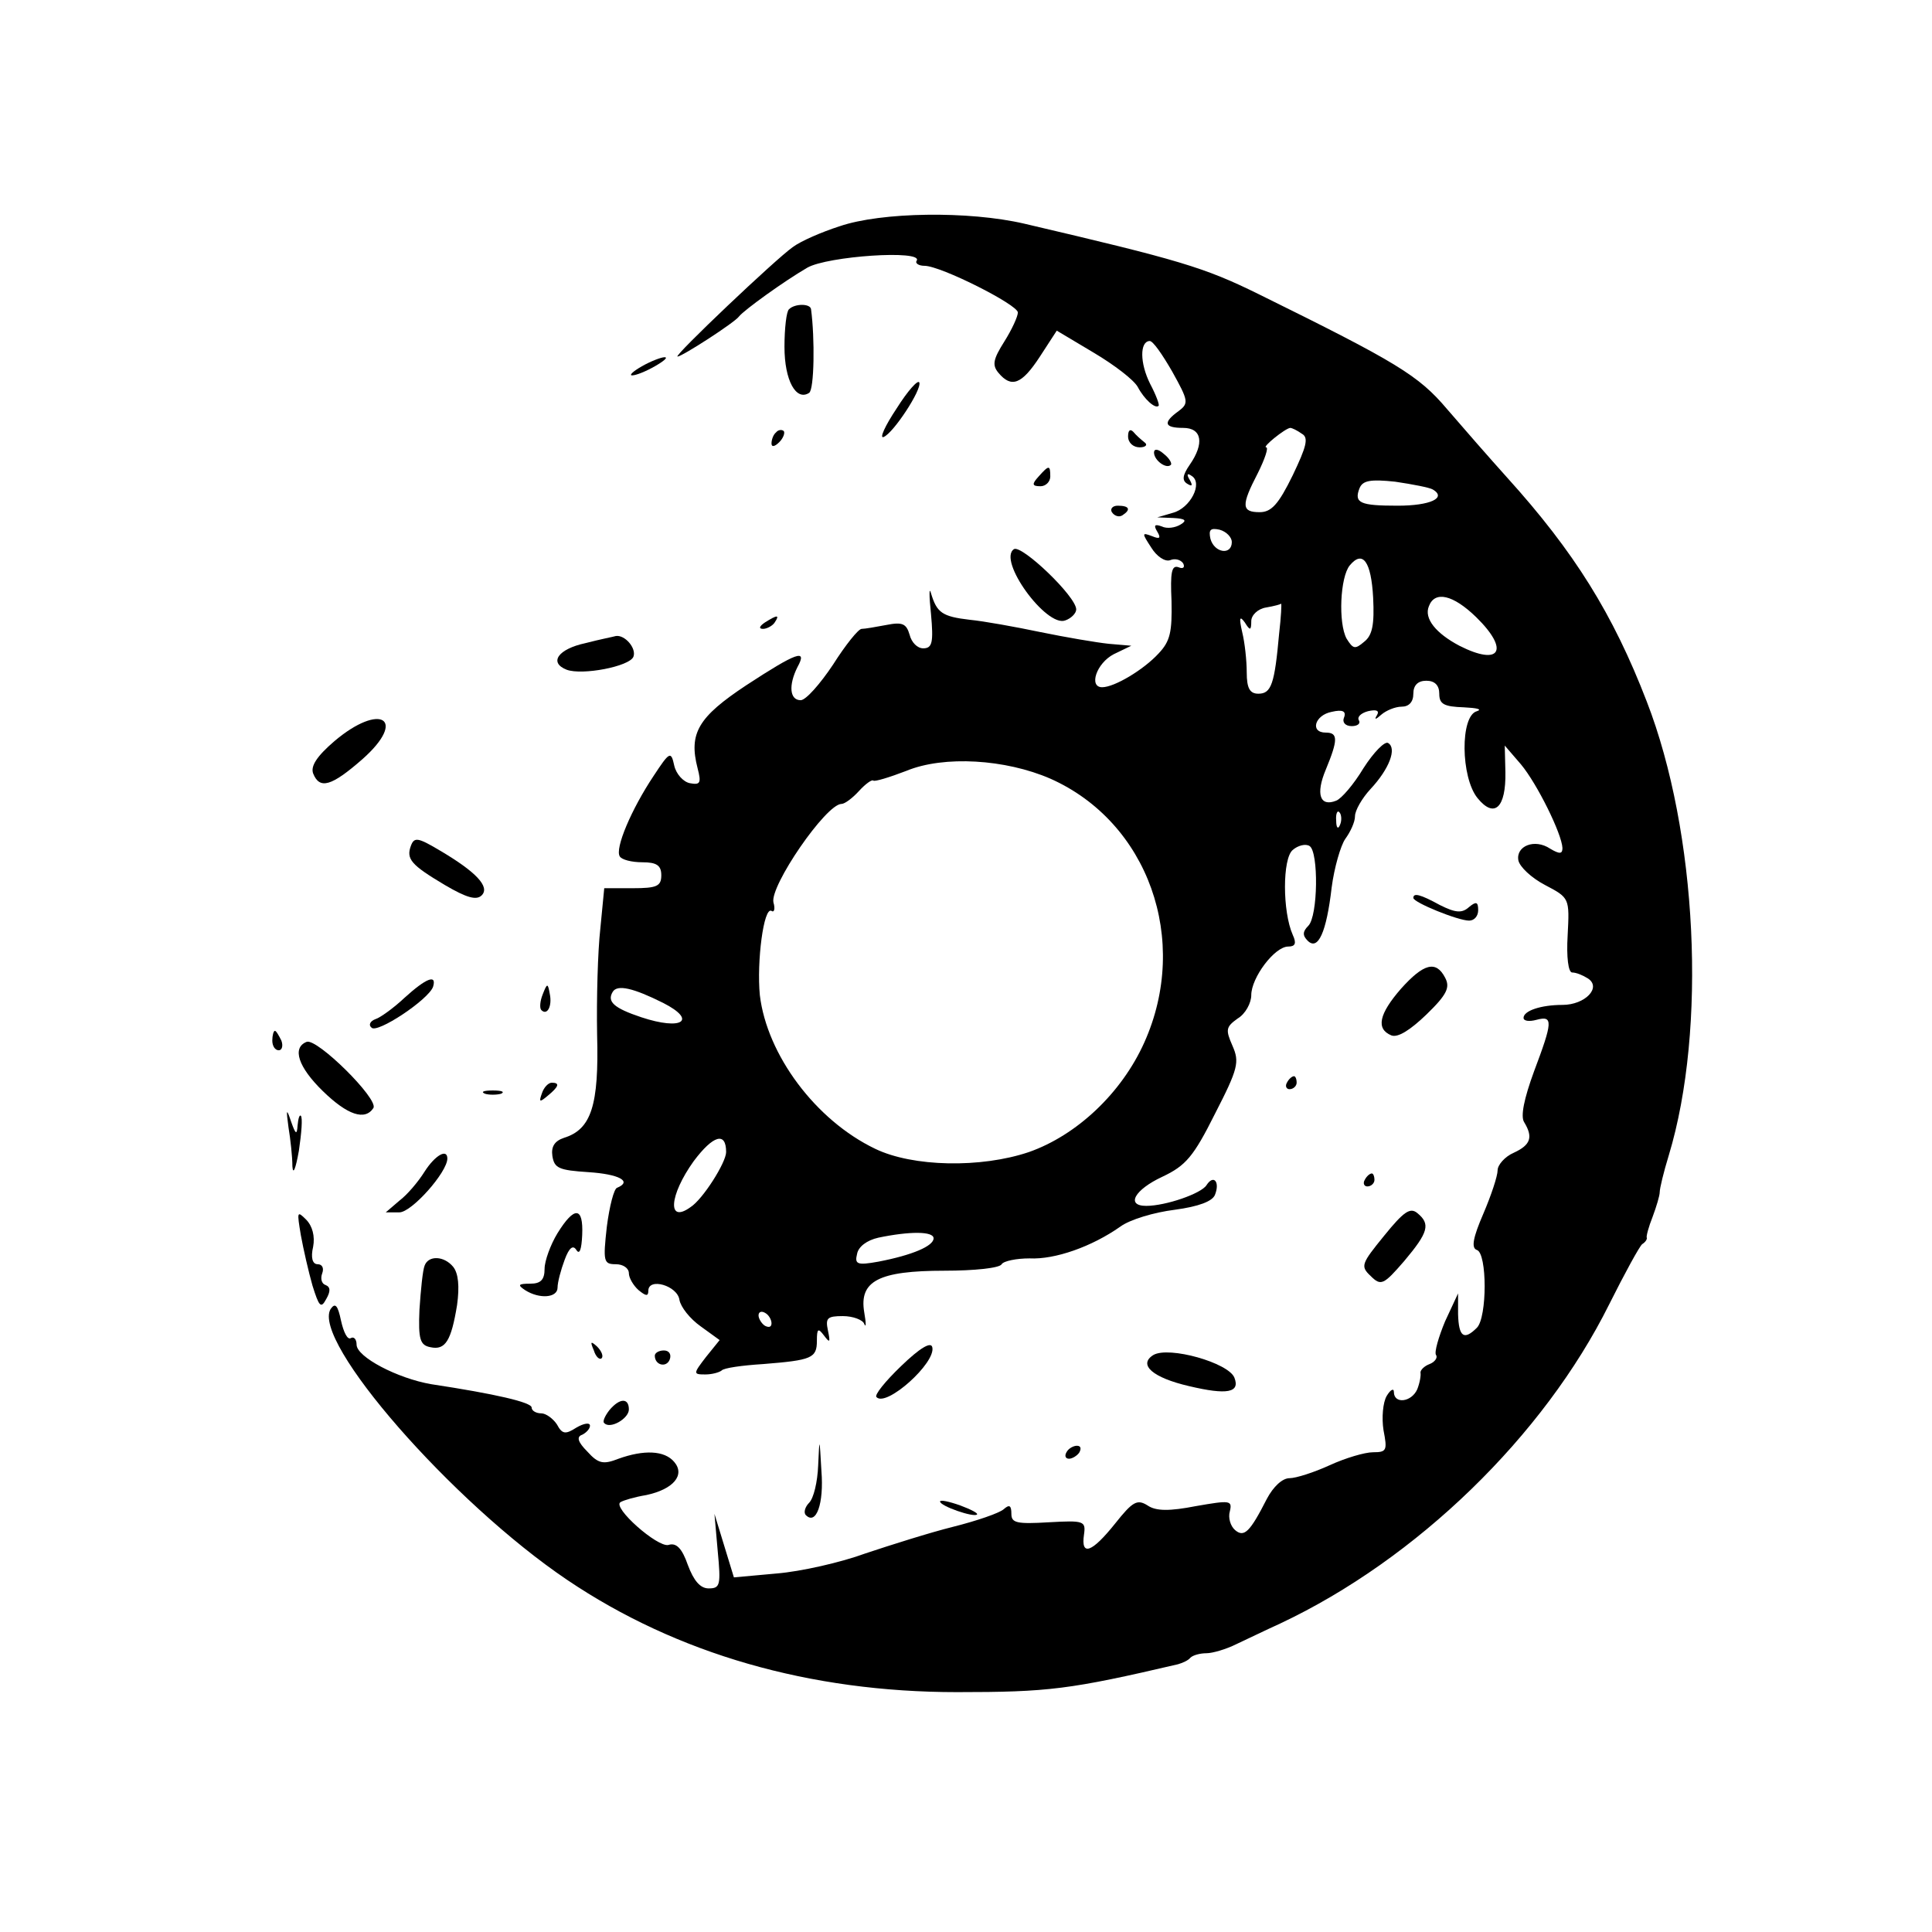 <?xml version="1.0" standalone="no"?>
<!DOCTYPE svg PUBLIC "-//W3C//DTD SVG 20010904//EN"
 "http://www.w3.org/TR/2001/REC-SVG-20010904/DTD/svg10.dtd">
<svg version="1.0" xmlns="http://www.w3.org/2000/svg"
 width="298pt" height="298pt" viewBox="0 0 298 298"
 preserveAspectRatio="xMidYMid meet">
<g transform="translate(0,298) scale(0.1,-0.1)"
fill="#000000" stroke="none">
<path d="M1295 2631 c-28 -9 -60 -23 -72 -32 -26 -18 -185 -169 -178 -169 7 0
89 53 95 62 8 10 69 54 105 75 31 18 179 28 169 11 -3 -4 3 -8 12 -8 25 0 144
-60 144 -72 0 -6 -9 -26 -21 -45 -17 -27 -19 -36 -9 -48 20 -24 36 -18 64 25
l26 40 57 -34 c32 -19 62 -42 68 -53 10 -19 27 -34 32 -29 2 1 -4 17 -13 34
-16 32 -16 65 -1 66 5 1 20 -21 35 -47 25 -45 26 -49 10 -61 -25 -18 -22 -26
7 -26 29 0 33 -24 10 -57 -11 -16 -12 -24 -4 -29 8 -5 9 -3 4 6 -5 8 -4 11 3
6 18 -11 -2 -50 -29 -57 l-24 -7 25 -1 c19 -1 21 -4 11 -10 -8 -5 -21 -7 -29
-3 -11 4 -13 2 -7 -8 6 -10 4 -12 -8 -7 -16 6 -16 5 -1 -18 8 -13 21 -22 29
-19 7 3 16 1 20 -5 3 -6 0 -9 -7 -6 -11 4 -13 -8 -11 -52 1 -48 -2 -62 -20
-81 -23 -25 -68 -52 -87 -52 -21 0 -9 37 18 51 l27 13 -35 3 c-19 2 -66 10
-105 18 -38 8 -88 17 -109 19 -43 5 -51 11 -60 41 -3 11 -3 -4 0 -32 4 -44 2
-53 -12 -53 -9 0 -18 9 -21 21 -5 17 -11 20 -36 15 -16 -3 -33 -6 -38 -6 -5 0
-25 -25 -44 -55 -20 -30 -42 -55 -50 -55 -17 0 -19 23 -5 51 16 29 -1 23 -79
-28 -74 -49 -89 -74 -75 -128 6 -23 4 -26 -12 -23 -10 2 -21 14 -24 27 -5 23
-7 22 -32 -16 -34 -51 -60 -112 -52 -124 3 -5 18 -9 35 -9 22 0 29 -5 29 -20
0 -17 -7 -20 -44 -20 l-44 0 -6 -62 c-4 -35 -6 -109 -5 -164 3 -109 -9 -146
-51 -159 -15 -5 -20 -14 -18 -28 3 -19 10 -22 56 -25 46 -3 68 -14 44 -24 -5
-1 -12 -29 -16 -60 -6 -54 -5 -58 14 -58 11 0 20 -6 20 -14 0 -7 7 -19 15 -26
11 -9 15 -10 15 -1 0 21 45 8 48 -14 2 -11 16 -29 33 -41 l29 -21 -21 -26
c-20 -26 -20 -27 -1 -27 10 0 21 3 25 6 3 4 32 8 64 10 75 6 83 9 83 36 0 19
2 20 11 8 9 -12 10 -11 6 8 -4 19 -1 22 23 22 16 0 31 -6 33 -12 3 -7 3 1 0
18 -8 48 22 64 124 64 45 0 85 4 88 10 3 5 23 9 43 9 39 -2 96 18 140 49 15
11 52 22 84 26 37 5 58 13 62 23 8 20 -2 32 -13 15 -8 -13 -63 -32 -93 -32
-32 0 -18 25 25 45 36 17 48 31 81 97 36 70 38 80 27 105 -11 25 -10 29 8 42
12 7 21 24 21 36 0 27 36 75 57 75 11 0 13 5 7 18 -16 36 -16 118 0 131 8 7
20 10 26 6 14 -9 13 -108 -2 -123 -9 -9 -9 -15 -1 -23 16 -16 29 13 37 82 4
31 14 65 21 75 8 11 15 26 15 35 0 9 11 28 24 42 29 31 41 63 27 71 -5 3 -22
-14 -38 -39 -15 -25 -34 -47 -42 -50 -25 -10 -32 10 -16 48 19 46 19 57 0 57
-25 0 -17 27 9 32 17 4 23 1 19 -9 -3 -7 2 -13 12 -13 9 0 14 4 11 9 -3 5 3
11 14 14 13 3 18 1 14 -6 -5 -8 -2 -7 7 1 7 6 21 12 31 12 11 0 18 7 18 20 0
13 7 20 20 20 13 0 20 -7 20 -20 0 -16 7 -20 38 -21 20 -1 29 -3 20 -6 -26 -7
-25 -102 1 -134 26 -32 44 -15 43 40 l-1 41 25 -29 c25 -30 63 -107 64 -129 0
-9 -4 -10 -19 -1 -24 16 -53 4 -49 -18 2 -10 20 -27 41 -38 38 -20 38 -20 35
-78 -2 -33 1 -57 7 -57 6 0 16 -4 24 -9 22 -14 -4 -41 -39 -41 -33 0 -60 -9
-60 -20 0 -5 9 -6 20 -3 26 7 25 -3 -4 -80 -15 -41 -21 -69 -15 -78 14 -23 10
-35 -16 -47 -14 -6 -25 -19 -25 -27 0 -9 -10 -39 -22 -67 -16 -37 -19 -53 -10
-56 16 -5 16 -104 0 -120 -20 -20 -28 -14 -29 21 l0 32 -20 -43 c-10 -24 -17
-48 -14 -52 3 -4 -2 -11 -10 -14 -8 -3 -14 -9 -14 -13 1 -4 -1 -16 -5 -26 -9
-20 -36 -23 -36 -4 0 6 -5 4 -11 -6 -6 -10 -8 -34 -5 -53 6 -31 5 -34 -16 -34
-13 0 -43 -9 -67 -20 -24 -11 -52 -20 -62 -20 -11 0 -25 -13 -35 -32 -26 -51
-35 -60 -49 -48 -7 6 -11 19 -8 29 4 17 0 17 -52 8 -41 -8 -62 -8 -75 1 -16
10 -23 6 -50 -28 -36 -45 -53 -51 -48 -17 3 21 0 22 -54 19 -50 -3 -58 -1 -58
13 0 13 -3 15 -12 7 -7 -6 -42 -18 -78 -27 -36 -9 -96 -28 -135 -41 -38 -14
-100 -28 -137 -31 l-66 -6 -15 49 -15 49 5 -57 c5 -53 4 -58 -14 -58 -13 0
-23 12 -32 36 -9 26 -18 35 -30 31 -17 -4 -87 58 -74 66 5 3 22 8 40 11 42 9
60 31 43 51 -15 18 -47 19 -86 5 -23 -9 -31 -8 -48 11 -15 15 -17 23 -8 26 6
3 12 9 12 14 0 5 -9 4 -21 -3 -17 -11 -22 -10 -30 5 -6 9 -17 17 -24 17 -8 0
-15 4 -15 9 0 8 -56 21 -155 36 -52 9 -115 42 -115 61 0 8 -4 13 -9 10 -5 -3
-11 9 -15 27 -5 24 -9 28 -16 18 -30 -49 187 -298 365 -418 169 -114 374 -173
601 -173 141 0 174 4 341 43 7 2 16 6 19 10 4 4 15 7 25 7 9 0 30 6 46 14 15
7 46 22 68 32 210 99 406 289 507 492 24 48 47 90 51 93 5 3 8 8 7 10 -1 2 3
17 9 32 6 16 11 33 11 38 0 6 6 31 14 57 59 195 44 499 -34 700 -52 135 -112
231 -215 345 -27 30 -69 78 -93 106 -44 52 -77 72 -290 177 -85 42 -123 53
-362 109 -86 20 -221 18 -285 -4z m713 -320 c11 -6 7 -20 -14 -64 -22 -45 -33
-57 -51 -57 -28 0 -29 10 -3 60 11 22 17 40 13 40 -7 0 29 29 37 30 3 0 11 -4
18 -9z m202 -86 c22 -13 -4 -25 -54 -25 -58 0 -68 4 -59 27 5 12 17 14 55 10
27 -4 53 -9 58 -12z m-310 -81 c0 -21 -27 -17 -33 5 -3 14 0 17 14 14 11 -3
19 -12 19 -19z m218 -86 c2 -41 -1 -58 -14 -68 -14 -12 -17 -11 -27 5 -13 24
-10 95 5 113 20 24 33 6 36 -50z m159 -30 c52 -51 37 -76 -26 -44 -36 19 -55
42 -47 61 9 24 37 18 73 -17z m-304 -25 c-7 -78 -12 -93 -32 -93 -13 0 -18 8
-18 33 0 18 -3 46 -7 62 -5 22 -4 26 4 15 8 -13 10 -13 10 2 0 9 10 19 23 21
12 2 23 5 23 6 1 0 0 -20 -3 -46z m-353 -224 c151 -67 216 -249 145 -407 -35
-78 -104 -143 -178 -169 -74 -25 -179 -23 -237 5 -92 44 -167 145 -178 237 -5
52 6 137 18 130 4 -3 6 3 3 13 -6 25 81 152 105 152 5 0 17 9 27 20 10 11 20
18 22 16 2 -2 25 5 51 15 58 24 153 18 222 -12z m447 -71 c-3 -8 -6 -5 -6 6
-1 11 2 17 5 13 3 -3 4 -12 1 -19z m-1044 -275 c53 -27 29 -43 -34 -22 -42 14
-53 24 -44 39 7 12 32 6 78 -17z m97 -230 c0 -16 -36 -73 -55 -85 -36 -26 -33
18 5 71 30 40 50 46 50 14z m320 -133 c0 -12 -33 -26 -85 -36 -33 -6 -37 -4
-33 12 2 11 15 21 33 25 48 10 85 10 85 -1z m-250 -131 c0 -6 -4 -7 -10 -4 -5
3 -10 11 -10 16 0 6 5 7 10 4 6 -3 10 -11 10 -16z"/>
<path d="M1217 2503 c-4 -3 -7 -30 -7 -58 0 -52 18 -84 38 -71 8 5 9 84 3 129
-1 9 -25 9 -34 0z"/>
<path d="M990 2415 c-14 -8 -20 -14 -15 -14 6 0 21 6 35 14 14 8 21 14 15 14
-5 0 -21 -6 -35 -14z"/>
<path d="M1383 2350 c-18 -27 -27 -47 -20 -44 15 6 59 73 55 84 -2 5 -18 -13
-35 -40z"/>
<path d="M1197 2313 c-4 -3 -7 -11 -7 -17 0 -6 5 -5 12 2 6 6 9 14 7 17 -3 3
-9 2 -12 -2z"/>
<path d="M1740 2307 c0 -10 8 -17 18 -17 9 0 13 4 7 8 -5 4 -13 11 -17 16 -5
5 -8 2 -8 -7z"/>
<path d="M1780 2282 c0 -12 19 -26 26 -19 2 2 -2 10 -11 17 -9 8 -15 8 -15 2z"/>
<path d="M1602 2245 c-11 -12 -10 -15 3 -15 8 0 15 7 15 15 0 18 -2 18 -18 0z"/>
<path d="M1715 2190 c4 -6 11 -8 16 -5 14 9 11 15 -7 15 -8 0 -12 -5 -9 -10z"/>
<path d="M1564 2133 c-26 -17 50 -121 79 -110 9 3 17 11 17 17 0 20 -84 100
-96 93z"/>
<path d="M1180 2020 c-9 -6 -10 -10 -3 -10 6 0 15 5 18 10 8 12 4 12 -15 0z"/>
<path d="M903 1988 c-42 -9 -57 -30 -29 -41 24 -9 97 5 103 20 5 13 -13 34
-27 32 -3 -1 -24 -5 -47 -11z"/>
<path d="M516 1837 c-28 -24 -37 -39 -33 -50 10 -25 28 -20 76 22 70 62 28 88
-43 28z"/>
<path d="M634 1676 c-8 -21 0 -30 52 -61 34 -20 49 -24 57 -16 13 13 -8 36
-66 70 -32 19 -38 20 -43 7z"/>
<path d="M2180 1595 c0 -7 69 -35 86 -35 8 0 14 7 14 16 0 13 -3 14 -14 5 -11
-10 -21 -9 -45 3 -31 17 -41 19 -41 11z"/>
<path d="M2161 1455 c-34 -39 -39 -62 -15 -72 10 -4 29 8 54 32 32 31 37 42
29 57 -14 27 -33 22 -68 -17z"/>
<path d="M624 1441 c-17 -16 -38 -31 -45 -33 -8 -3 -11 -9 -6 -13 8 -10 88 43
95 63 6 20 -11 13 -44 -17z"/>
<path d="M837 1446 c-4 -10 -5 -21 -2 -24 9 -9 17 6 13 25 -3 17 -4 17 -11 -1z"/>
<path d="M420 1375 c0 -8 4 -15 10 -15 5 0 7 7 4 15 -4 8 -8 15 -10 15 -2 0
-4 -7 -4 -15z"/>
<path d="M473 1373 c-23 -9 -13 -39 25 -76 38 -37 65 -46 78 -26 8 14 -87 108
-103 102z"/>
<path d="M1985 1310 c-3 -5 -1 -10 4 -10 6 0 11 5 11 10 0 6 -2 10 -4 10 -3 0
-8 -4 -11 -10z"/>
<path d="M836 1294 c-5 -14 -4 -15 9 -4 17 14 19 20 6 20 -5 0 -12 -7 -15 -16z"/>
<path d="M748 1293 c6 -2 18 -2 25 0 6 3 1 5 -13 5 -14 0 -19 -2 -12 -5z"/>
<path d="M445 1241 c3 -18 6 -45 6 -60 1 -14 5 -4 10 24 4 27 6 51 3 54 -2 2
-4 -4 -5 -15 -1 -15 -3 -14 -10 6 -7 21 -8 20 -4 -9z"/>
<path d="M655 1173 c-10 -16 -27 -36 -39 -45 l-21 -18 21 0 c19 0 74 62 74 83
0 16 -19 5 -35 -20z"/>
<path d="M2105 1160 c-3 -5 -1 -10 4 -10 6 0 11 5 11 10 0 6 -2 10 -4 10 -3 0
-8 -4 -11 -10z"/>
<path d="M2135 1074 c-35 -43 -37 -47 -21 -62 16 -16 20 -14 52 23 37 44 41
57 20 74 -11 9 -21 2 -51 -35z"/>
<path d="M464 1075 c4 -22 12 -57 18 -78 10 -32 13 -36 21 -21 7 12 7 19 -1
22 -6 2 -8 10 -5 18 3 8 0 14 -7 14 -8 0 -11 10 -7 27 3 16 -1 32 -11 42 -14
14 -14 12 -8 -24z"/>
<path d="M860 1078 c-11 -18 -20 -43 -20 -55 0 -17 -6 -23 -22 -23 -19 0 -20
-2 -8 -10 22 -14 50 -12 50 4 0 8 5 27 11 43 7 19 13 23 18 15 5 -8 8 1 9 23
2 44 -12 45 -38 3z"/>
<path d="M655 1028 c-3 -7 -6 -38 -8 -68 -2 -46 1 -55 17 -58 23 -5 32 10 41
65 4 29 2 49 -6 59 -14 17 -38 18 -44 2z"/>
<path d="M1390 873 c-24 -23 -42 -45 -38 -48 15 -16 92 53 86 77 -2 9 -19 -1
-48 -29z"/>
<path d="M916 897 c3 -10 9 -15 12 -12 3 3 0 11 -7 18 -10 9 -11 8 -5 -6z"/>
<path d="M1010 889 c0 -15 18 -19 23 -6 3 8 -1 14 -9 14 -8 0 -14 -4 -14 -8z"/>
<path d="M1779 890 c-24 -15 -1 -35 55 -48 59 -14 79 -10 70 13 -9 23 -101 49
-125 35z"/>
<path d="M940 805 c-7 -9 -11 -18 -8 -20 9 -10 38 7 38 21 0 18 -14 18 -30 -1z"/>
<path d="M1262 720 c-1 -26 -7 -51 -14 -58 -6 -6 -9 -15 -5 -19 16 -16 28 18
24 68 -3 53 -3 53 -5 9z"/>
<path d="M1645 740 c-3 -5 -2 -10 4 -10 5 0 13 5 16 10 3 6 2 10 -4 10 -5 0
-13 -4 -16 -10z"/>
<path d="M1450 664 c0 -7 52 -25 57 -20 2 2 -10 8 -26 14 -17 6 -31 9 -31 6z"/>
</g>
</svg>
